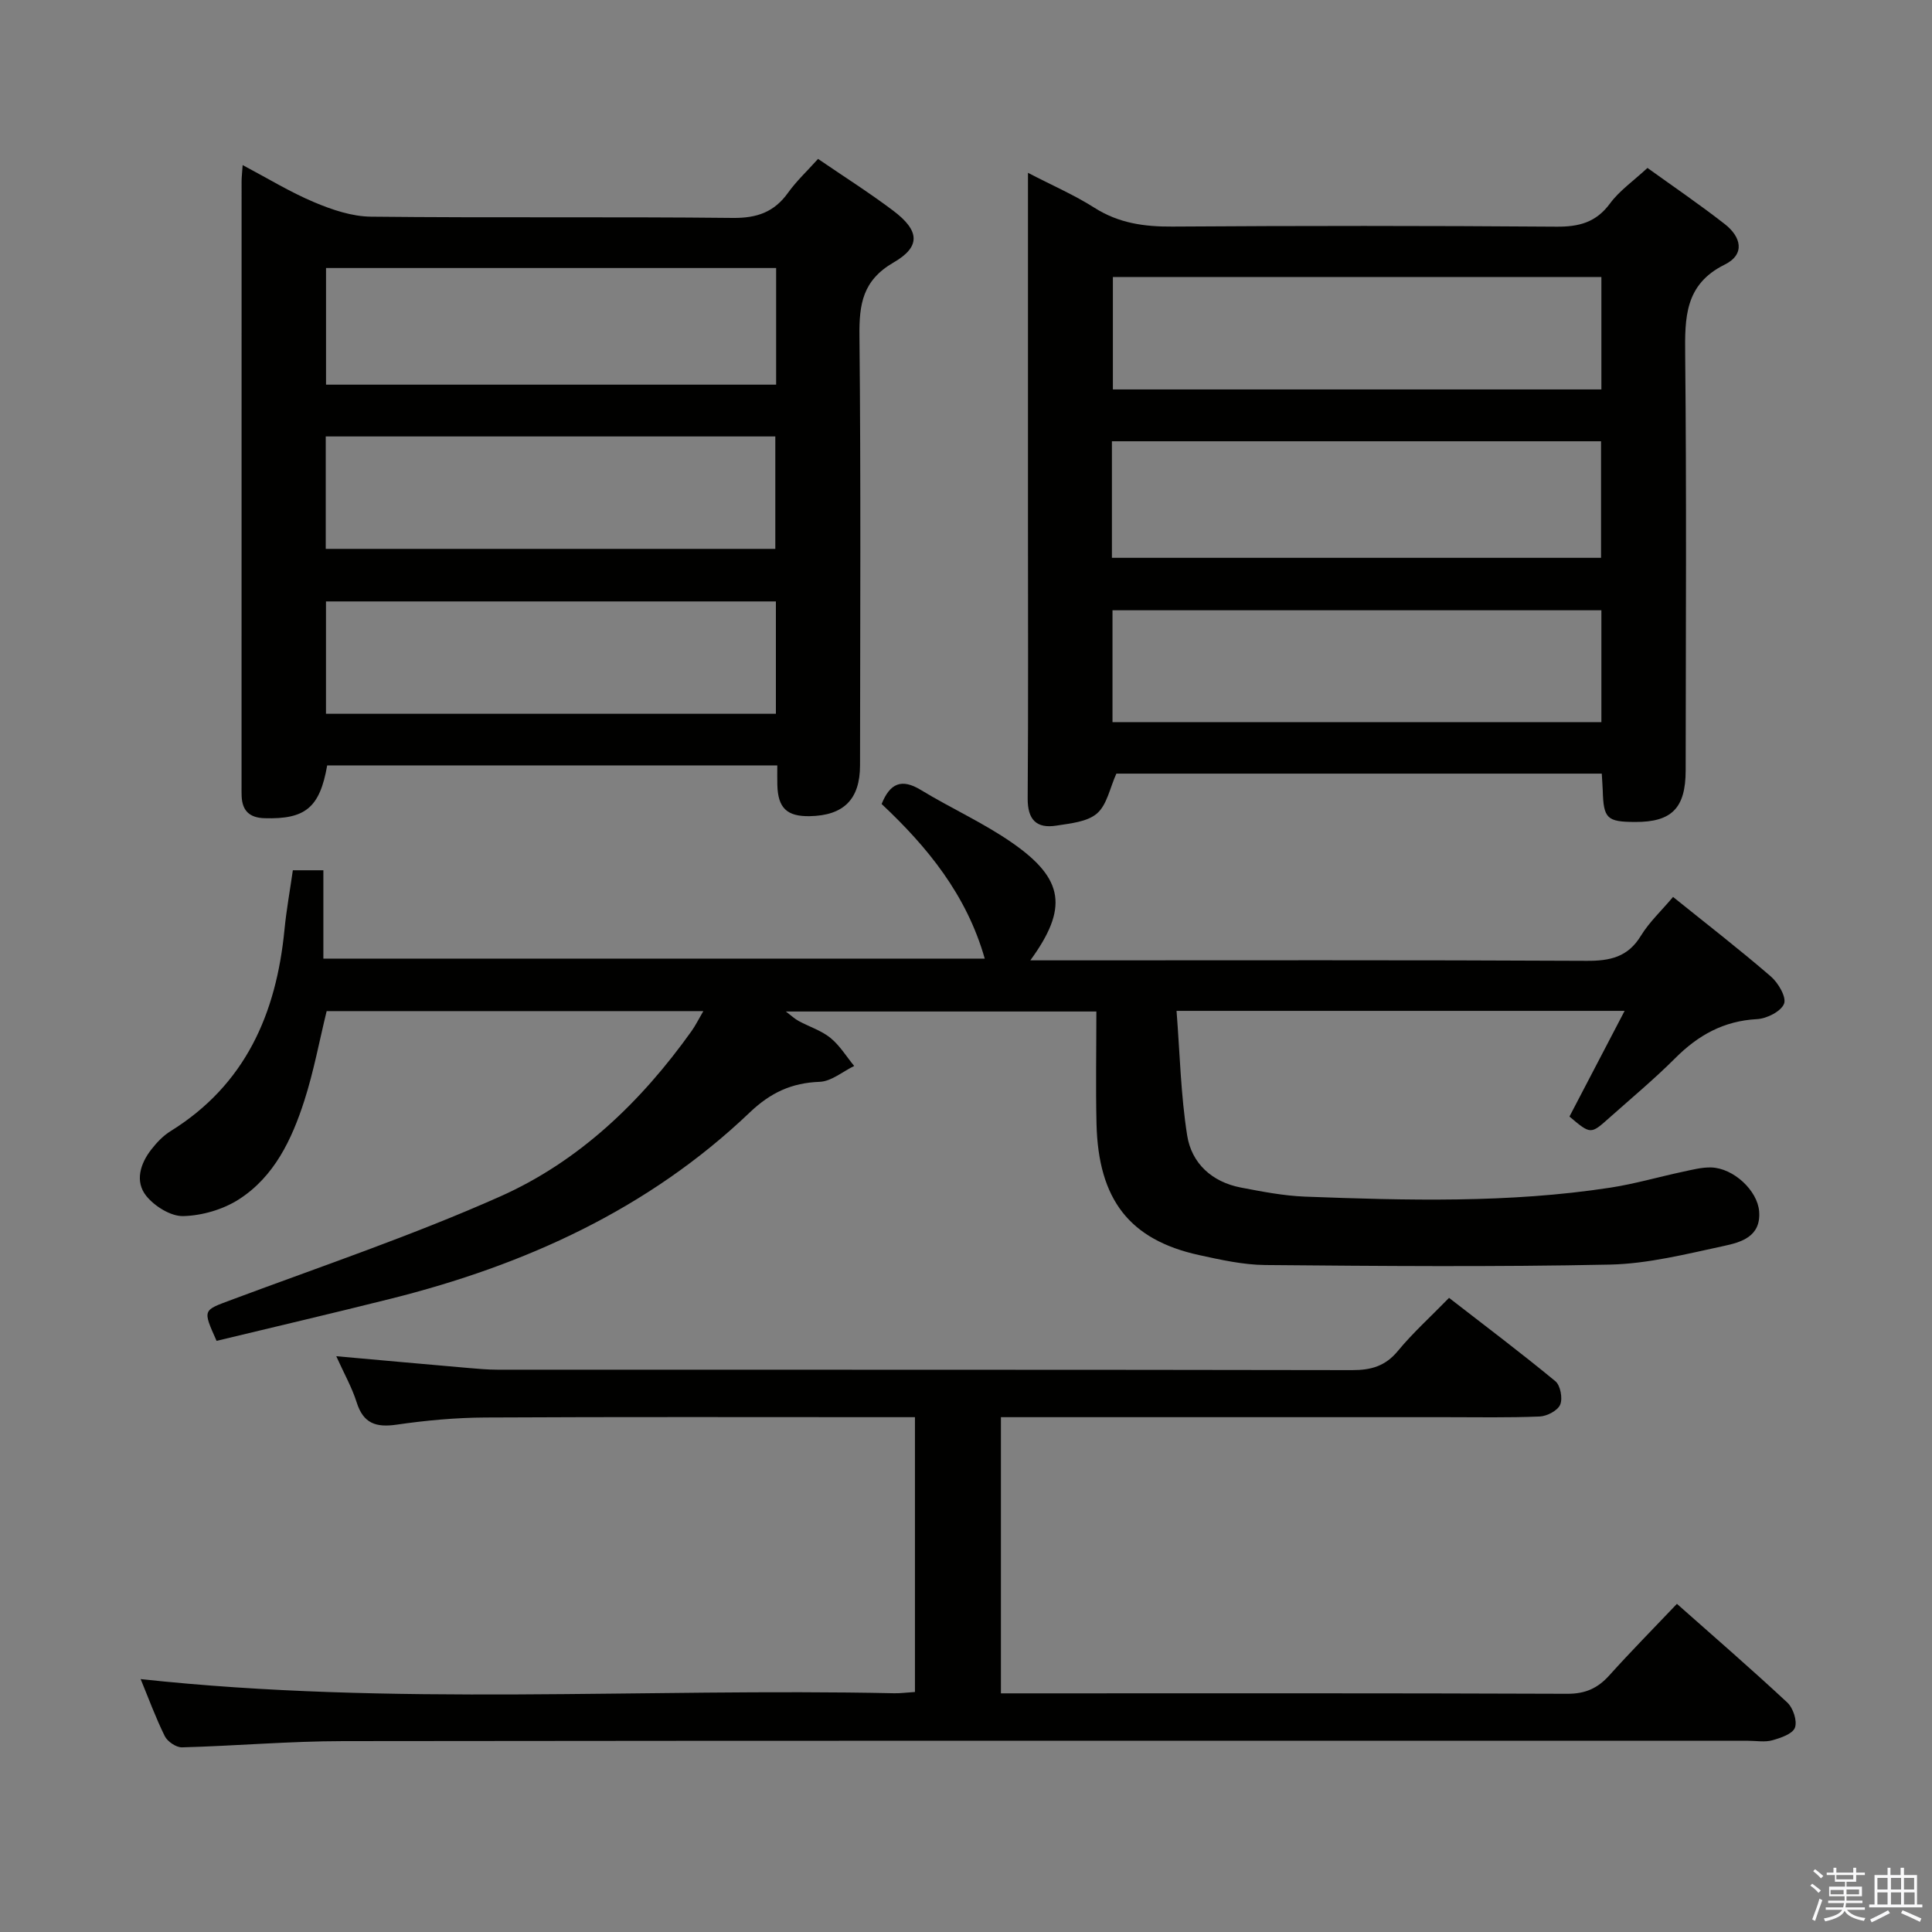 <svg enable-background="new 0 0 400 400" viewBox="0 0 400 400" xmlns="http://www.w3.org/2000/svg"><rect x="0" y="0" width="400" height="400" fill="#808080" stroke="none"/><path d="m374.8 390.4.4-.4c.7.5 1.3 1 1.8 1.4l-.5.5c-.5-.6-1.1-1.1-1.7-1.5zm1 7.3-.6-.3c.5-1.4 1.1-2.8 1.5-4.3.2.1.4.2.6.3-.5 1.3-1 2.8-1.5 4.3zm-.4-10.3.4-.4c.4.3 1 .8 1.7 1.4l-.5.5c-.4-.5-1-1-1.6-1.5zm2.5.3h1.7v-1h.6v1h3.5v-1h.6v1h1.8v.5h-1.8v1.4h-2v1h3.2v2h-3.2v.9h3.3v.5h-3.4c0 .3-.1.6-.1.9h4v.5h-3.7c.7.9 1.9 1.5 3.8 1.7-.1.2-.2.4-.3.6-2.1-.4-3.5-1.1-4-2.1-.4 1-1.8 1.7-4 2.2-.1-.2-.2-.4-.3-.6 2.1-.4 3.4-1 3.8-1.8h-3.4v-.5h3.6c.1-.3.1-.6.2-.9h-3.3v-.5h3.4c0-.3 0-.6 0-.9h-3.2v-2h3.3v-1h-2.1v-1.4h-1.7v-.5zm1.1 3.5v1h2.7c0-.3 0-.4 0-.4 0-.1 0-.2 0-.2 0-.1 0-.2 0-.3h-2.7zm1.2-3v.9h3.5v-.9zm4.7 3h-2.6v.6.4h2.6z" fill="#fafafb"/><path d="m393.6 386.7h.6v1.5h2.7v6.1h1.1v.6h-11v-.6h1.1v-6.1h2.7v-1.5h.6v1.5h2.1v-1.5zm-2.7 8.8.4.6c-1.2.6-2.5 1.3-3.8 1.9-.1-.2-.2-.4-.3-.6 1.2-.6 2.5-1.2 3.7-1.9zm-2.2-6.7v2.4h2.1v-2.4zm0 3v2.5h2.1v-2.5zm2.8-3v2.4h2.1v-2.4zm0 3v2.5h2.1v-2.5zm6 6.1c-1.4-.7-2.7-1.3-3.9-1.8l.3-.6c1.5.6 2.7 1.2 3.9 1.7zm-1.2-9.1h-2.1v2.4h2.1zm-2.1 3v2.5h2.2v-2.5z" fill="#fafafb"/><g fill="#010100"><path d="m346.39 185.7c6.91 5.57 13.73 10.84 20.25 16.47 1.53 1.32 3.26 4.28 2.73 5.64-.63 1.6-3.57 3.08-5.59 3.19-6.89.36-12.19 3.32-16.95 8.09-4.35 4.35-9.1 8.3-13.7 12.4-3.8 3.39-3.81 3.38-8.19-.32 3.71-7.1 7.44-14.25 11.42-21.88-31.01 0-61.24 0-92.77 0 .69 8.78.87 17.37 2.2 25.79.92 5.79 5.14 9.64 11.12 10.79 4.4.84 8.85 1.71 13.3 1.88 21.1.79 42.22 1.36 63.2-1.86 5.06-.78 10.02-2.23 15.04-3.3 1.93-.41 3.92-.94 5.86-.88 4.62.15 9.56 4.79 9.9 9.08.42 5.29-3.8 6.42-7.38 7.19-7.77 1.67-15.65 3.67-23.52 3.84-23.77.5-47.55.3-71.33.09-4.6-.04-9.24-1.08-13.77-2.07-14.34-3.16-20.81-11.46-21.19-27.15-.18-7.64-.03-15.28-.03-23.27-21.5 0-42.58 0-64.29 0 1.08.81 1.81 1.51 2.66 1.97 2.19 1.19 4.69 1.96 6.58 3.5 1.93 1.57 3.3 3.85 4.91 5.81-2.38 1.15-4.73 3.19-7.15 3.28-5.83.21-10.19 2.26-14.47 6.34-21.01 20.05-46.56 31.62-74.41 38.59-12.01 3.01-24.08 5.83-35.98 8.7-2.93-6.54-2.83-6.28 3.07-8.49 18.62-6.95 37.51-13.33 55.64-21.4 16.37-7.29 29.18-19.61 39.61-34.22.83-1.16 1.47-2.47 2.46-4.16-26.31 0-52.04 0-77.99 0-1.51 6.17-2.68 12.52-4.64 18.6-2.58 7.99-6.21 15.68-13.54 20.38-3.28 2.1-7.61 3.36-11.5 3.46-2.58.07-5.94-2.03-7.67-4.18-2.39-2.98-1.25-6.69 1.07-9.64 1.12-1.43 2.44-2.83 3.97-3.77 15.5-9.62 21.89-24.32 23.58-41.73.4-4.08 1.14-8.13 1.73-12.28h6.32v18.29h136.93c-3.76-13.21-11.87-23.12-21.35-32.01 1.74-4.31 4.14-5.33 8.12-2.91 6.24 3.8 12.99 6.82 18.96 10.98 10.73 7.47 11.56 13.52 3.71 24.3h5.68c36.49 0 72.98-.09 109.47.1 4.9.03 8.6-.78 11.29-5.24 1.72-2.8 4.22-5.12 6.63-7.99z"/><path d="m331.63 160.17c-33.99 0-67.45 0-100.5 0-1.34 2.97-1.94 6.45-4 8.24-2.01 1.75-5.48 2.06-8.38 2.52-4.18.67-6.01-1.24-5.98-5.64.14-19.17.06-38.33.06-57.5 0-22 0-44 0-66 0-1.77 0-3.53 0-6.01 5.05 2.62 9.62 4.6 13.77 7.24 5.02 3.19 10.29 3.93 16.11 3.89 26.5-.18 53-.18 79.5.02 4.68.04 8.22-.86 11.13-4.81 1.93-2.63 4.77-4.59 7.75-7.35 5.11 3.68 10.71 7.49 16.04 11.65 3.28 2.57 4.31 6.2-.06 8.37-8.27 4.09-8.25 10.97-8.17 18.72.29 28.66.13 57.33.1 86-.01 7.81-2.9 10.7-10.45 10.67-5.87-.02-6.56-.7-6.72-6.57-.04-.99-.12-1.96-.2-3.44zm-101.42-44.68h101.27c0-8.23 0-16.12 0-24.13-33.92 0-67.49 0-101.27 0zm101.34-58.14c-33.94 0-67.61 0-101.14 0v23.28h101.14c0-7.94 0-15.53 0-23.28zm0 69c-33.94 0-67.61 0-101.22 0v23.16h101.22c0-7.87 0-15.43 0-23.16z"/><path d="m160.93 158.47c-31.47 0-62.36 0-93.19 0-1.53 8.77-4.54 11.18-12.97 10.93-3.09-.09-4.6-1.52-4.74-4.52-.03-.66-.02-1.33-.02-2 0-41.8 0-83.6.01-125.4 0-.81.11-1.63.22-3.3 5.2 2.75 9.84 5.6 14.81 7.69 3.7 1.56 7.81 2.95 11.75 2.99 24.98.27 49.96-.01 74.94.26 4.97.05 8.55-1.2 11.42-5.22 1.73-2.41 3.94-4.48 6.21-7 5.27 3.61 10.57 6.96 15.56 10.72 5.44 4.1 5.79 7.42.08 10.72-6.42 3.72-7.14 8.63-7.07 15.2.3 29.64.15 59.29.12 88.93-.01 7.04-3.4 10.38-10.42 10.51-4.73.08-6.58-1.7-6.7-6.47-.03-1.16-.01-2.32-.01-4.04zm-.24-102.98c-31.24 0-62.11 0-93.19 0v24.15h93.19c0-8.06 0-15.84 0-24.15zm-93.25 58.15h93.08c0-8.06 0-15.76 0-23.28-31.27 0-62.12 0-93.08 0zm93.2 34.14c0-7.94 0-15.51 0-23.26-31.19 0-62.07 0-93.15 0v23.26z"/><path d="m29.12 347.64c52.19 5.65 104.15 1.83 156 2.93 1.31.03 2.62-.16 4.31-.26 0-18.87 0-37.55 0-56.9-1.91 0-3.69 0-5.48 0-27.82 0-55.65-.08-83.47.07-6.13.03-12.29.6-18.36 1.48-4.26.62-6.89-.23-8.27-4.6-.98-3.11-2.63-6.01-4.23-9.57 9.61.86 18.51 1.67 27.41 2.44 1.98.17 3.97.35 5.96.35 58.98.02 117.96-.02 176.94.09 3.97.01 6.92-.84 9.52-4.01 3.06-3.71 6.67-6.96 10.56-10.95 7.51 5.82 14.89 11.38 22.02 17.26 1.04.86 1.54 3.56.99 4.85-.52 1.23-2.72 2.38-4.23 2.45-6.49.27-12.99.14-19.49.14-28.66 0-57.32 0-85.97 0-1.96 0-3.92 0-6.1 0v57.18h5.33c37.32 0 74.64-.06 111.96.09 3.71.01 6.26-1.14 8.66-3.8 4.43-4.93 9.1-9.65 14.01-14.82 7.83 6.94 15.47 13.55 22.85 20.43 1.21 1.13 2.1 3.81 1.58 5.21-.48 1.29-2.94 2.12-4.69 2.61-1.55.43-3.31.1-4.97.1-96.97 0-193.94-.05-290.91.07-11.12.01-22.24.99-33.37 1.29-1.2.03-3-1.19-3.56-2.31-1.91-3.86-3.39-7.92-5-11.82z"/></g></svg>